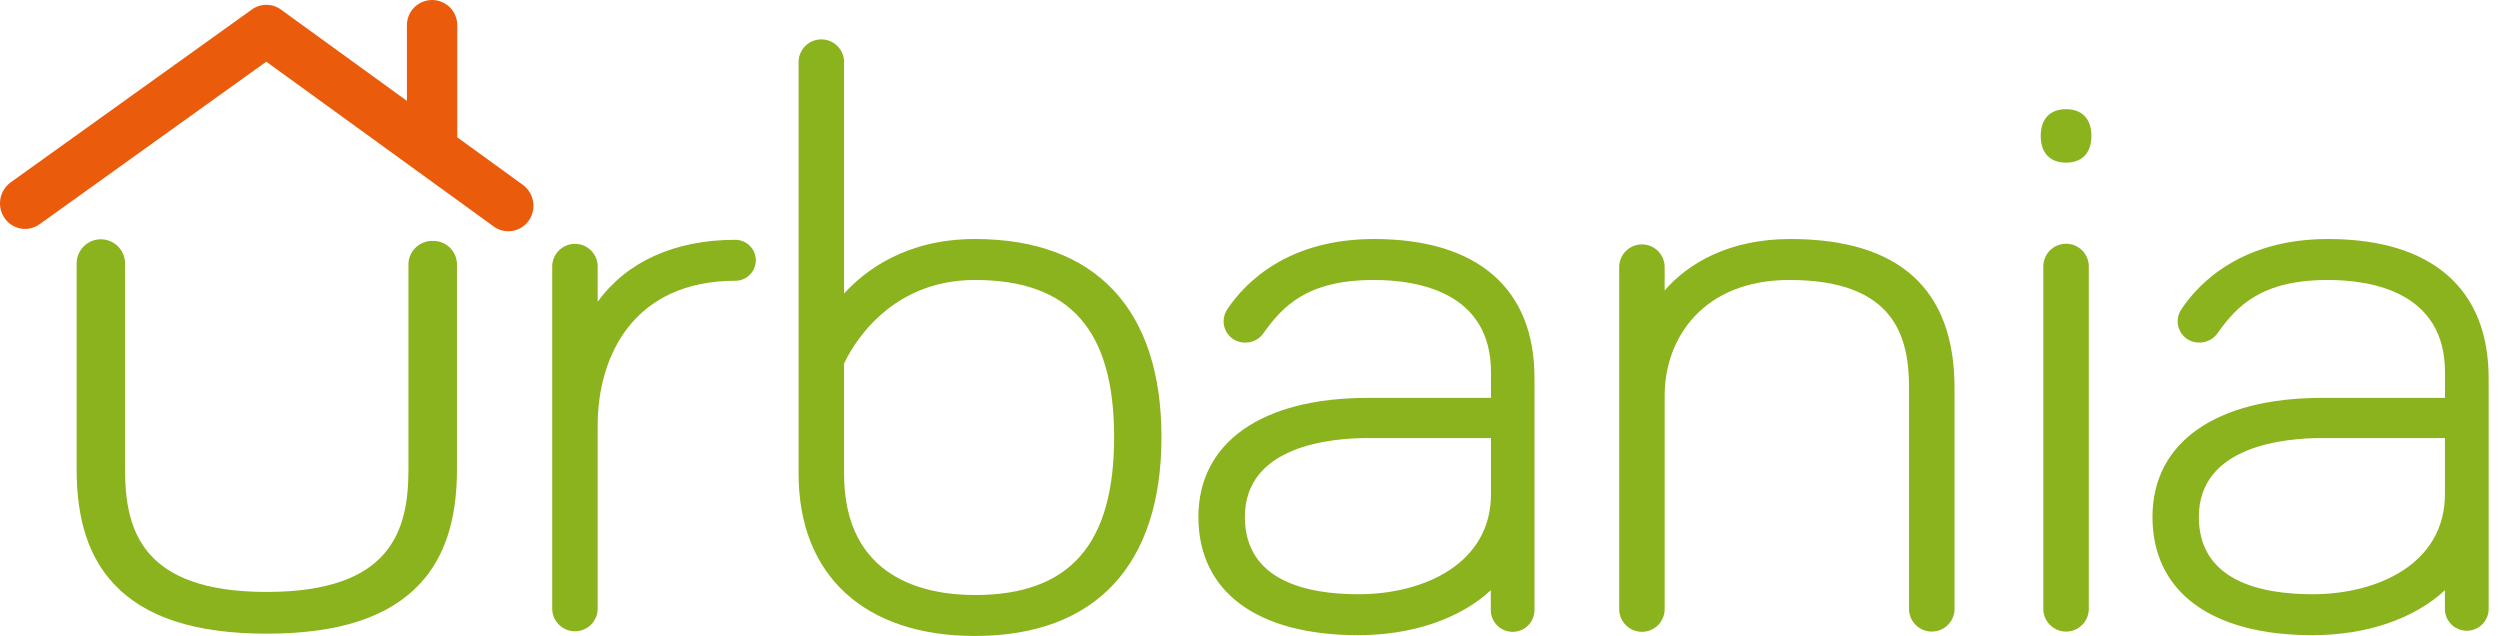 <svg width="114" height="29" viewBox="0 0 114 29" fill="none" xmlns="http://www.w3.org/2000/svg">
<path d="M33.532 10.935C30.752 10.935 28.563 11.947 27.254 13.762V12.104C27.241 11.838 27.125 11.588 26.933 11.404C26.74 11.221 26.484 11.119 26.218 11.119C25.952 11.119 25.696 11.221 25.503 11.404C25.31 11.588 25.195 11.838 25.181 12.104V27.801C25.195 28.067 25.31 28.317 25.503 28.501C25.696 28.684 25.952 28.786 26.218 28.786C26.484 28.786 26.74 28.684 26.933 28.501C27.125 28.317 27.241 28.067 27.254 27.801V19.397C27.254 16.209 28.911 12.803 33.532 12.803C33.654 12.803 33.776 12.779 33.889 12.732C34.002 12.685 34.105 12.616 34.191 12.53C34.278 12.443 34.347 12.34 34.394 12.227C34.441 12.113 34.465 11.992 34.465 11.869C34.465 11.747 34.441 11.625 34.394 11.512C34.347 11.399 34.278 11.296 34.191 11.209C34.105 11.122 34.002 11.053 33.889 11.007C33.776 10.96 33.654 10.935 33.532 10.935Z" fill="#8BB31D"/>
<path d="M44.455 10.899C41.339 10.899 39.461 12.317 38.49 13.386V2.78C38.476 2.514 38.361 2.264 38.168 2.081C37.975 1.897 37.719 1.795 37.453 1.795C37.187 1.795 36.931 1.897 36.738 2.081C36.545 2.264 36.43 2.514 36.416 2.78V21.607C36.416 26.235 39.423 29 44.455 29C49.943 29 52.963 25.779 52.963 19.933C52.963 14.088 49.943 10.899 44.455 10.899ZM38.49 16.574C38.766 15.996 40.403 12.767 44.455 12.767C48.792 12.767 50.804 15.043 50.804 19.933C50.804 24.823 48.784 27.133 44.455 27.133C42.227 27.133 38.49 26.414 38.49 21.607V16.574Z" fill="#8BB31D"/>
<path d="M62.653 10.899C58.735 10.899 56.8 12.877 56.005 14.043C55.872 14.218 55.798 14.431 55.795 14.651C55.796 14.781 55.822 14.909 55.872 15.028C55.923 15.148 55.997 15.255 56.09 15.346C56.182 15.436 56.292 15.507 56.413 15.554C56.534 15.601 56.662 15.624 56.792 15.621C56.955 15.622 57.116 15.583 57.261 15.507C57.405 15.43 57.529 15.32 57.62 15.184C58.495 13.96 59.605 12.767 62.653 12.767C64.646 12.767 67.989 13.319 67.989 16.972V18.143H62.376C57.543 18.143 54.647 20.171 54.647 23.572C54.647 26.972 57.303 28.964 61.938 28.964C64.405 28.964 66.572 28.213 67.98 26.917V27.815C67.98 28.079 68.085 28.333 68.272 28.52C68.459 28.707 68.713 28.812 68.977 28.812C69.241 28.812 69.495 28.707 69.681 28.52C69.868 28.333 69.973 28.079 69.973 27.815V17.256C69.982 13.156 67.379 10.899 62.653 10.899ZM62.376 19.975H67.989V22.535C67.989 25.688 64.952 27.097 61.946 27.097C59.583 27.097 56.767 26.486 56.767 23.572C56.767 20.323 60.69 19.975 62.376 19.975Z" fill="#8BB31D"/>
<path d="M81.636 10.899C78.876 10.899 76.996 11.988 75.908 13.245V12.129C75.894 11.863 75.779 11.613 75.586 11.429C75.393 11.246 75.138 11.144 74.871 11.144C74.606 11.144 74.35 11.246 74.157 11.429C73.964 11.613 73.849 11.863 73.835 12.129V27.826C73.849 28.092 73.964 28.342 74.157 28.526C74.35 28.709 74.606 28.811 74.871 28.811C75.138 28.811 75.393 28.709 75.586 28.526C75.779 28.342 75.894 28.092 75.908 27.826V18.041C75.908 15.416 77.669 12.767 81.597 12.767C86.431 12.767 87.052 15.394 87.052 17.684V27.815C87.066 28.081 87.181 28.331 87.374 28.515C87.567 28.698 87.823 28.8 88.089 28.8C88.355 28.8 88.611 28.698 88.804 28.515C88.997 28.331 89.112 28.081 89.126 27.815V17.684C89.126 13.181 86.605 10.899 81.636 10.899Z" fill="#8BB31D"/>
<path d="M94.211 4.979C93.477 4.979 93.057 5.424 93.057 6.198C93.057 6.971 93.477 7.416 94.211 7.416C94.945 7.416 95.368 6.971 95.368 6.198C95.368 5.424 94.945 4.979 94.211 4.979Z" fill="#8BB31D"/>
<path d="M94.211 11.115C93.942 11.114 93.683 11.219 93.49 11.406C93.296 11.593 93.184 11.849 93.176 12.118V27.815C93.189 28.081 93.305 28.331 93.498 28.515C93.691 28.698 93.946 28.8 94.212 28.8C94.478 28.8 94.734 28.698 94.927 28.515C95.12 28.331 95.235 28.081 95.249 27.815V12.129C95.244 11.857 95.132 11.599 94.938 11.409C94.744 11.219 94.482 11.114 94.211 11.115Z" fill="#8BB31D"/>
<path d="M106.156 10.899C102.242 10.899 100.307 12.877 99.511 14.043C99.376 14.217 99.302 14.431 99.299 14.651C99.3 14.781 99.326 14.909 99.377 15.028C99.428 15.148 99.502 15.256 99.595 15.346C99.688 15.436 99.798 15.507 99.919 15.554C100.04 15.601 100.169 15.624 100.298 15.621C100.461 15.621 100.622 15.582 100.767 15.506C100.911 15.43 101.035 15.319 101.126 15.184C102.001 13.96 103.108 12.767 106.156 12.767C108.149 12.767 111.492 13.319 111.492 16.972V18.143H105.883C101.046 18.143 98.153 20.171 98.153 23.572C98.153 26.972 100.812 28.964 105.444 28.964C107.928 28.964 110.082 28.215 111.487 26.917V27.815C111.5 28.071 111.611 28.311 111.797 28.488C111.982 28.664 112.229 28.762 112.485 28.762C112.741 28.762 112.987 28.664 113.172 28.488C113.358 28.311 113.469 28.071 113.482 27.815V17.256C113.488 13.156 110.882 10.899 106.156 10.899ZM105.88 19.975H111.489V22.535C111.489 25.688 108.453 27.097 105.447 27.097C103.084 27.097 100.268 26.486 100.268 23.572C100.265 20.323 104.196 19.975 105.883 19.975H105.88Z" fill="#8BB31D"/>
<path d="M23.842 8.43L20.85 6.261V1.206C20.858 1.05 20.834 0.895 20.779 0.749C20.725 0.603 20.642 0.47 20.535 0.357C20.427 0.244 20.298 0.154 20.155 0.093C20.012 0.032 19.858 0 19.703 0C19.547 0 19.393 0.032 19.25 0.093C19.108 0.154 18.979 0.244 18.871 0.357C18.764 0.47 18.681 0.603 18.627 0.749C18.572 0.895 18.548 1.05 18.556 1.206V4.601L12.809 0.435C12.616 0.295 12.384 0.22 12.146 0.22C11.908 0.22 11.676 0.295 11.483 0.435L0.486 8.316C0.236 8.499 0.068 8.771 0.017 9.075C-0.035 9.38 0.034 9.692 0.209 9.946C0.295 10.071 0.405 10.178 0.532 10.259C0.659 10.341 0.801 10.396 0.95 10.422C1.099 10.448 1.252 10.444 1.399 10.409C1.547 10.375 1.685 10.312 1.808 10.223L12.143 2.813L22.517 10.33C22.71 10.471 22.942 10.546 23.18 10.546C23.364 10.546 23.545 10.501 23.708 10.415C23.871 10.329 24.011 10.206 24.116 10.054C24.29 9.801 24.359 9.49 24.308 9.186C24.257 8.883 24.09 8.612 23.842 8.43Z" fill="#EA5B0C"/>
<path d="M19.729 10.985C19.447 10.98 19.174 11.084 18.968 11.277C18.762 11.469 18.639 11.734 18.625 12.016V21.408C18.625 24.171 17.857 26.992 12.162 26.992C6.467 26.992 5.703 24.168 5.703 21.408V12.016C5.703 11.723 5.586 11.441 5.379 11.234C5.172 11.027 4.891 10.911 4.598 10.911C4.305 10.911 4.025 11.027 3.818 11.234C3.61 11.441 3.494 11.723 3.494 12.016V21.408C3.494 23.69 4.046 25.395 5.181 26.616C6.608 28.149 8.894 28.895 12.165 28.895C15.436 28.895 17.725 28.149 19.152 26.616C20.286 25.395 20.838 23.69 20.838 21.408V12.016C20.825 11.733 20.701 11.466 20.494 11.274C20.286 11.081 20.012 10.978 19.729 10.985Z" fill="#8BB31D"/>
</svg>
